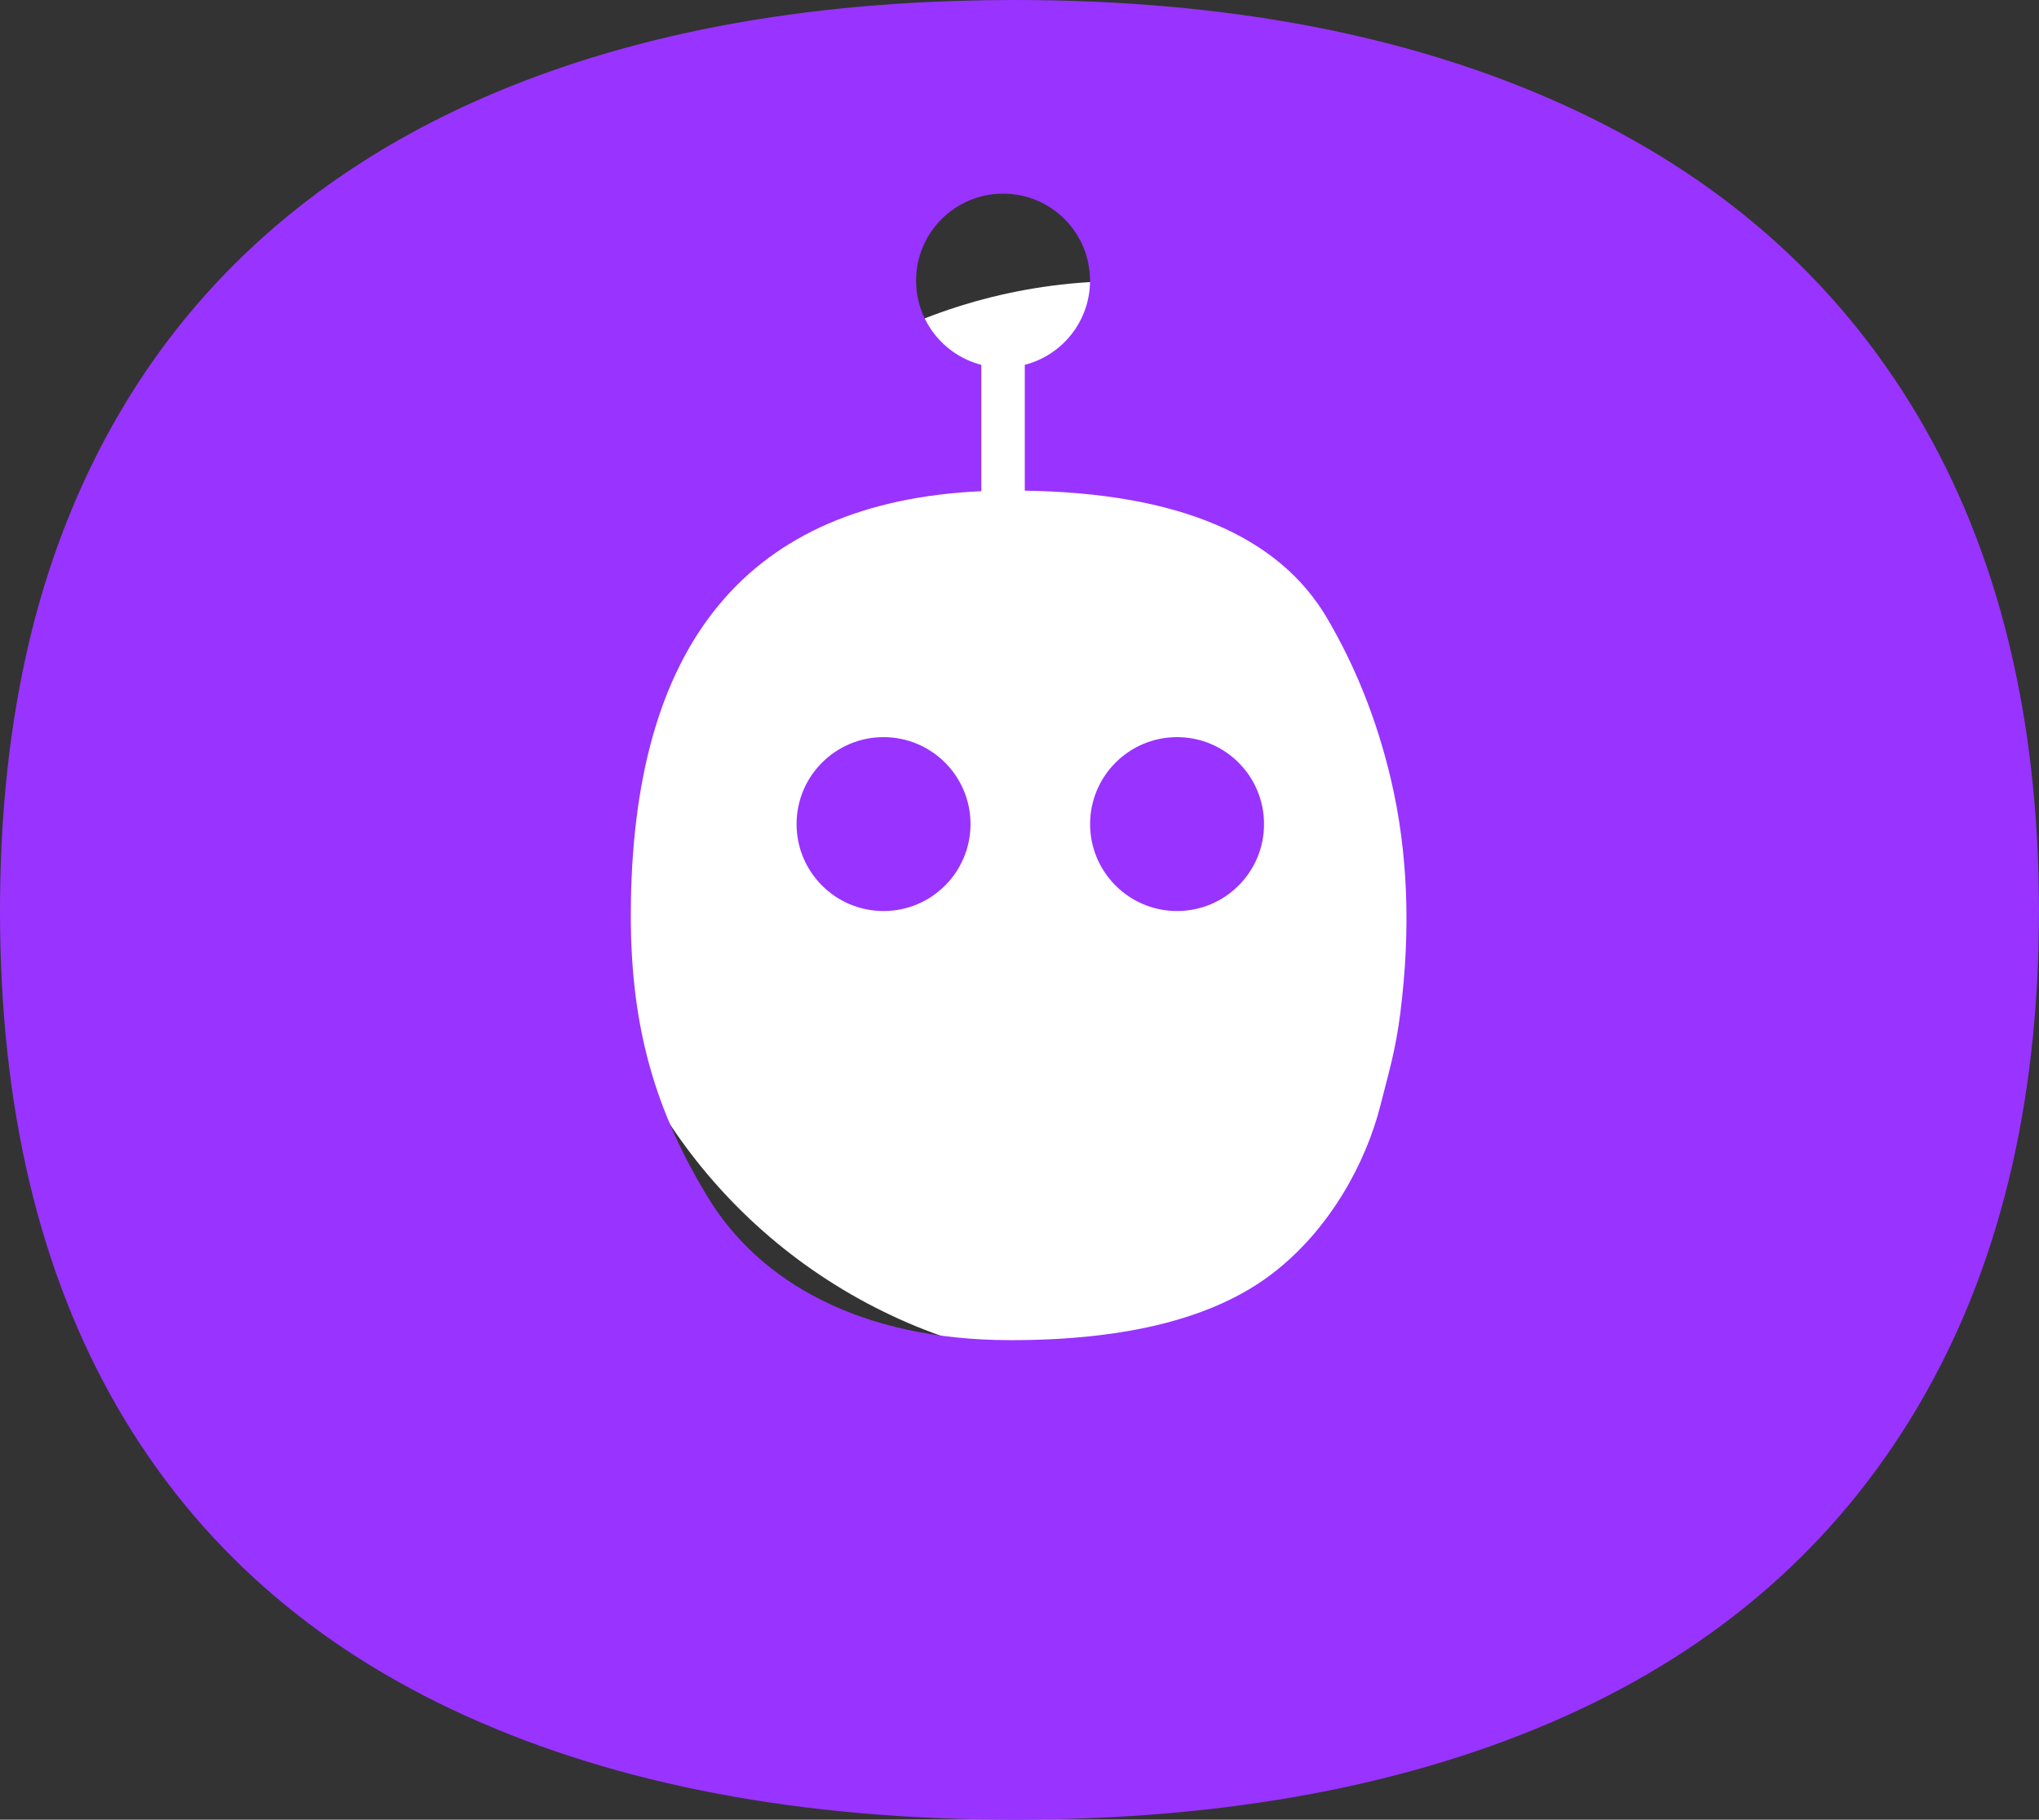 <?xml version="1.0" encoding="UTF-8"?>
<svg id="Layer_2" data-name="Layer 2" xmlns="http://www.w3.org/2000/svg" viewBox="0 0 563.16 502.7">
  <rect x="0" y="0" width="563.16" height="502.7" fill="#333333" stroke="none"/>
  <defs>
    <style>
      .cls-1 {
        fill: #93f;
        stroke-width: 0px;
      }
      .cls-background {
        fill: #fff;
      }
    </style>
  </defs>
  <g id="Layer_1-2" data-name="Layer 1">
    <g>
      <circle class="cls-background" cx="310.03" cy="227.66" r="150"/>
      <path class="cls-1" d="m529.53,114.63c-22.42-37.7-54.92-66.22-97.5-85.58C389.46,9.68,338.87,0,280.21,0c-44.15,0-83.67,5.49-118.52,16.47-34.88,11-64.33,27.13-88.32,48.41-24.01,21.3-42.23,47.5-54.69,78.64C6.22,174.65,0,210.71,0,251.69c0,54.12,10.87,99.91,32.6,137.38,21.75,37.47,53.74,65.79,95.97,84.92,42.21,19.13,92.78,28.7,151.64,28.7s109.55-9.52,152.01-28.54c42.46-19.02,74.9-47.43,97.31-85.24,22.41-37.81,33.62-83.56,33.62-137.22s-11.21-99.34-33.62-137.06Zm-142.67,164.51c-1.43,11.37-3.3,17.06-5.6,26.24-3.96,15.74-13.92,34.28-29.89,46.49-15.97,12.23-40.02,18.36-72.17,18.36-41.69,0-69.59-16.22-83.74-39.55-14.15-23.33-21.23-46.17-21.23-77.63,0-75.26,32.28-114.38,96.81-117.36v-34.9c-10.36-2.67-18.02-12.07-18.02-23.26,0-13.28,10.75-24.03,24.03-24.03s24.01,10.75,24.01,24.03c0,11.18-7.65,20.59-18.02,23.26v34.76c42.21.64,70.02,12.37,83.44,35.13,7.88,13.39,13.74,28.09,17.56,44.1,5.03,21.05,5.49,42.89,2.8,64.35Z"/>
      <circle class="cls-1" cx="244.03" cy="227.66" r="24.02"/>
      <circle class="cls-1" cx="325.1" cy="227.66" r="24.02"/>
    </g>
  </g>
</svg>